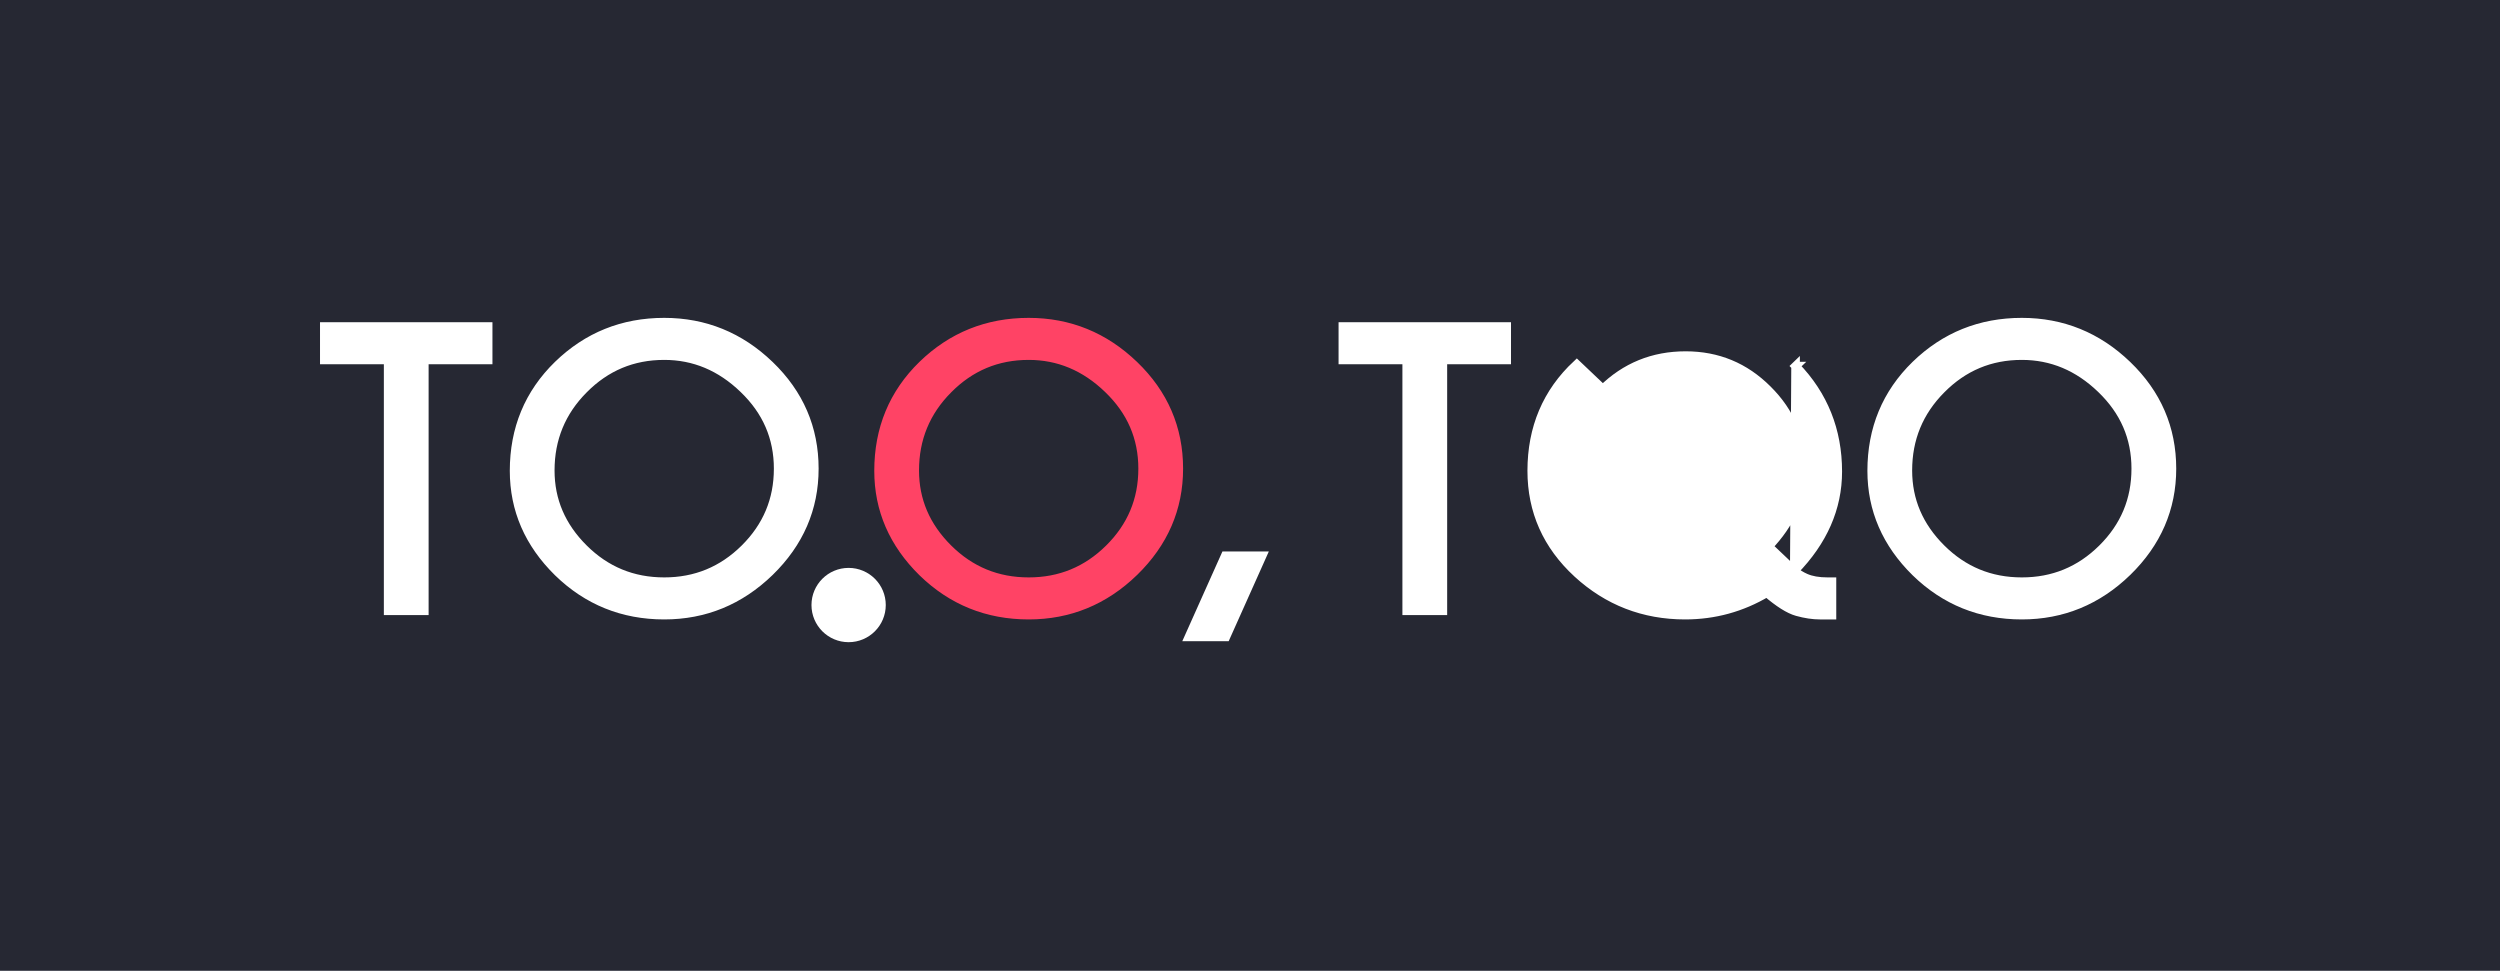 <svg width="1164" height="452" viewBox="0 0 1164 452" fill="none" xmlns="http://www.w3.org/2000/svg">
<rect width="1164" height="452" fill="#262833"/>
<path d="M835.414 265.792C848.84 252.002 855.665 236.575 855.665 219.555C855.665 200.414 849.11 184.01 836.022 170.458M835.414 265.792L836.022 170.458M835.414 265.792C836.913 267.073 838.673 268.167 840.71 269.068C843.304 270.215 846.693 270.839 850.963 270.839H852.963V272.839V284.408V286.408H850.963H847.332C844.073 286.408 840.541 285.866 836.749 284.816C832.882 283.744 828.154 280.695 822.634 275.979C810.904 282.927 798.211 286.408 784.59 286.408C765.291 286.408 748.538 279.918 734.429 266.966L734.426 266.963C720.292 253.93 713.177 237.977 713.177 219.217C713.177 199.27 720.17 182.687 734.163 169.623L835.414 265.792ZM836.022 170.458C836.022 170.458 836.022 170.458 836.023 170.458L834.581 171.844L836.02 170.455C836.02 170.456 836.021 170.457 836.022 170.458ZM822.949 181.365L822.956 181.372C833.557 191.864 838.83 204.47 838.83 219.302C838.83 231.925 833.684 243.729 823.132 254.749C803.785 236.646 781.883 227.52 757.484 227.52C748.438 227.52 739.793 228.824 731.557 231.44C730.528 227.523 730.013 223.507 730.013 219.386C730.013 204.561 735.337 191.927 746.051 181.376C756.764 170.827 769.657 165.569 784.843 165.569C799.737 165.569 812.402 170.818 822.949 181.365ZM755.541 243.088C775.996 243.088 794.032 250.155 809.724 264.372C801.985 268.682 793.506 270.839 784.252 270.839C774.9 270.839 765.955 268.641 757.394 264.225C749.622 260.139 743.299 254.015 738.429 245.785C743.712 243.992 749.411 243.088 755.541 243.088Z" fill="white" stroke="white" stroke-width="4"/>
<path d="M627.237 152.026H625.237V154.026V165.595V167.595H627.237H654.962V282.381V284.381H656.962H669.797H671.797V282.381V167.595H699.521H701.521V165.595V154.026V152.026H699.521H627.237Z" fill="white" stroke="white" stroke-width="4"/>
<path d="M554.817 293.724L553.556 296.541H556.642H569.478H570.774L571.303 295.358L586.419 261.581L587.679 258.764H584.593H571.758H570.461L569.932 259.947L554.817 293.724Z" fill="white" stroke="white" stroke-width="4"/>
<path d="M429.512 169.902L429.509 169.905C415.88 183.186 409.061 199.668 409.061 219.217C409.061 237.296 415.916 253.057 429.503 266.412L429.509 266.418C443.173 279.735 459.692 286.408 478.953 286.408C497.839 286.408 514.238 279.666 528.057 266.252L528.06 266.249C541.881 252.775 548.846 236.729 548.846 218.204C548.846 199.406 541.887 183.296 528.051 169.981C514.231 156.681 497.833 150 478.953 150C459.694 150 443.176 156.643 429.512 169.902ZM515.903 181.053L515.906 181.056C526.672 191.387 532.011 203.735 532.011 218.204C532.011 232.753 526.823 245.134 516.391 255.458C506.013 265.727 493.571 270.839 478.953 270.839C464.281 270.839 451.812 265.7 441.435 255.377C431.04 245.036 425.896 232.956 425.896 219.048C425.896 204.262 431.065 191.709 441.443 181.277L441.446 181.273C451.826 170.785 464.291 165.569 478.953 165.569C492.868 165.569 505.158 170.69 515.903 181.053Z" fill="#FF4365" stroke="#FF4365" stroke-width="4"/>
<path d="M259.814 169.902L259.811 169.905C246.182 183.186 239.362 199.668 239.362 219.217C239.362 237.296 246.218 253.057 259.805 266.412L259.811 266.418C273.474 279.735 289.993 286.408 309.255 286.408C328.14 286.408 344.54 279.666 358.359 266.252L358.362 266.249C372.183 252.775 379.148 236.729 379.148 218.204C379.148 199.406 372.189 183.296 358.353 169.981C344.533 156.681 328.135 150 309.255 150C289.996 150 273.478 156.643 259.814 169.902ZM346.204 181.053L346.208 181.056C356.974 191.387 362.313 203.735 362.313 218.204C362.313 232.753 357.125 245.134 346.693 255.458C336.315 265.727 323.873 270.839 309.255 270.839C294.583 270.839 282.114 265.7 271.737 255.377C261.342 245.036 256.198 232.956 256.198 219.048C256.198 204.262 261.367 191.709 271.744 181.277L271.748 181.273C282.127 170.785 294.593 165.569 309.255 165.569C323.169 165.569 335.46 170.69 346.204 181.053Z" fill="white" stroke="white" stroke-width="4"/>
<path d="M891.913 169.902L891.91 169.905C878.281 183.186 871.461 199.668 871.461 219.217C871.461 237.296 878.317 253.057 891.904 266.412L891.91 266.418C905.574 279.735 922.092 286.408 941.354 286.408C960.239 286.408 976.639 279.666 990.458 266.252L990.461 266.249C1004.28 252.775 1011.25 236.729 1011.25 218.204C1011.25 199.406 1004.29 183.296 990.452 169.981C976.632 156.681 960.234 150 941.354 150C922.095 150 905.577 156.643 891.913 169.902ZM978.303 181.053L978.307 181.056C989.073 191.387 994.412 203.735 994.412 218.204C994.412 232.753 989.224 245.134 978.792 255.458C968.414 265.727 955.972 270.839 941.354 270.839C926.682 270.839 914.213 265.7 903.836 255.377C893.441 245.036 888.297 232.956 888.297 219.048C888.297 204.262 893.466 191.709 903.844 181.277L903.847 181.273C914.227 170.785 926.692 165.569 941.354 165.569C955.269 165.569 967.559 170.69 978.303 181.053Z" fill="white" stroke="white" stroke-width="4"/>
<path d="M153 152.026H151V154.026V165.595V167.595H153H180.724V282.381V284.381H182.724H195.56H197.56V282.381V167.595H225.284H227.284V165.595V154.026V152.026H225.284H153Z" fill="white" stroke="white" stroke-width="4"/>
<circle cx="395.118" cy="281.706" r="17.294" fill="white"/>
</svg>
